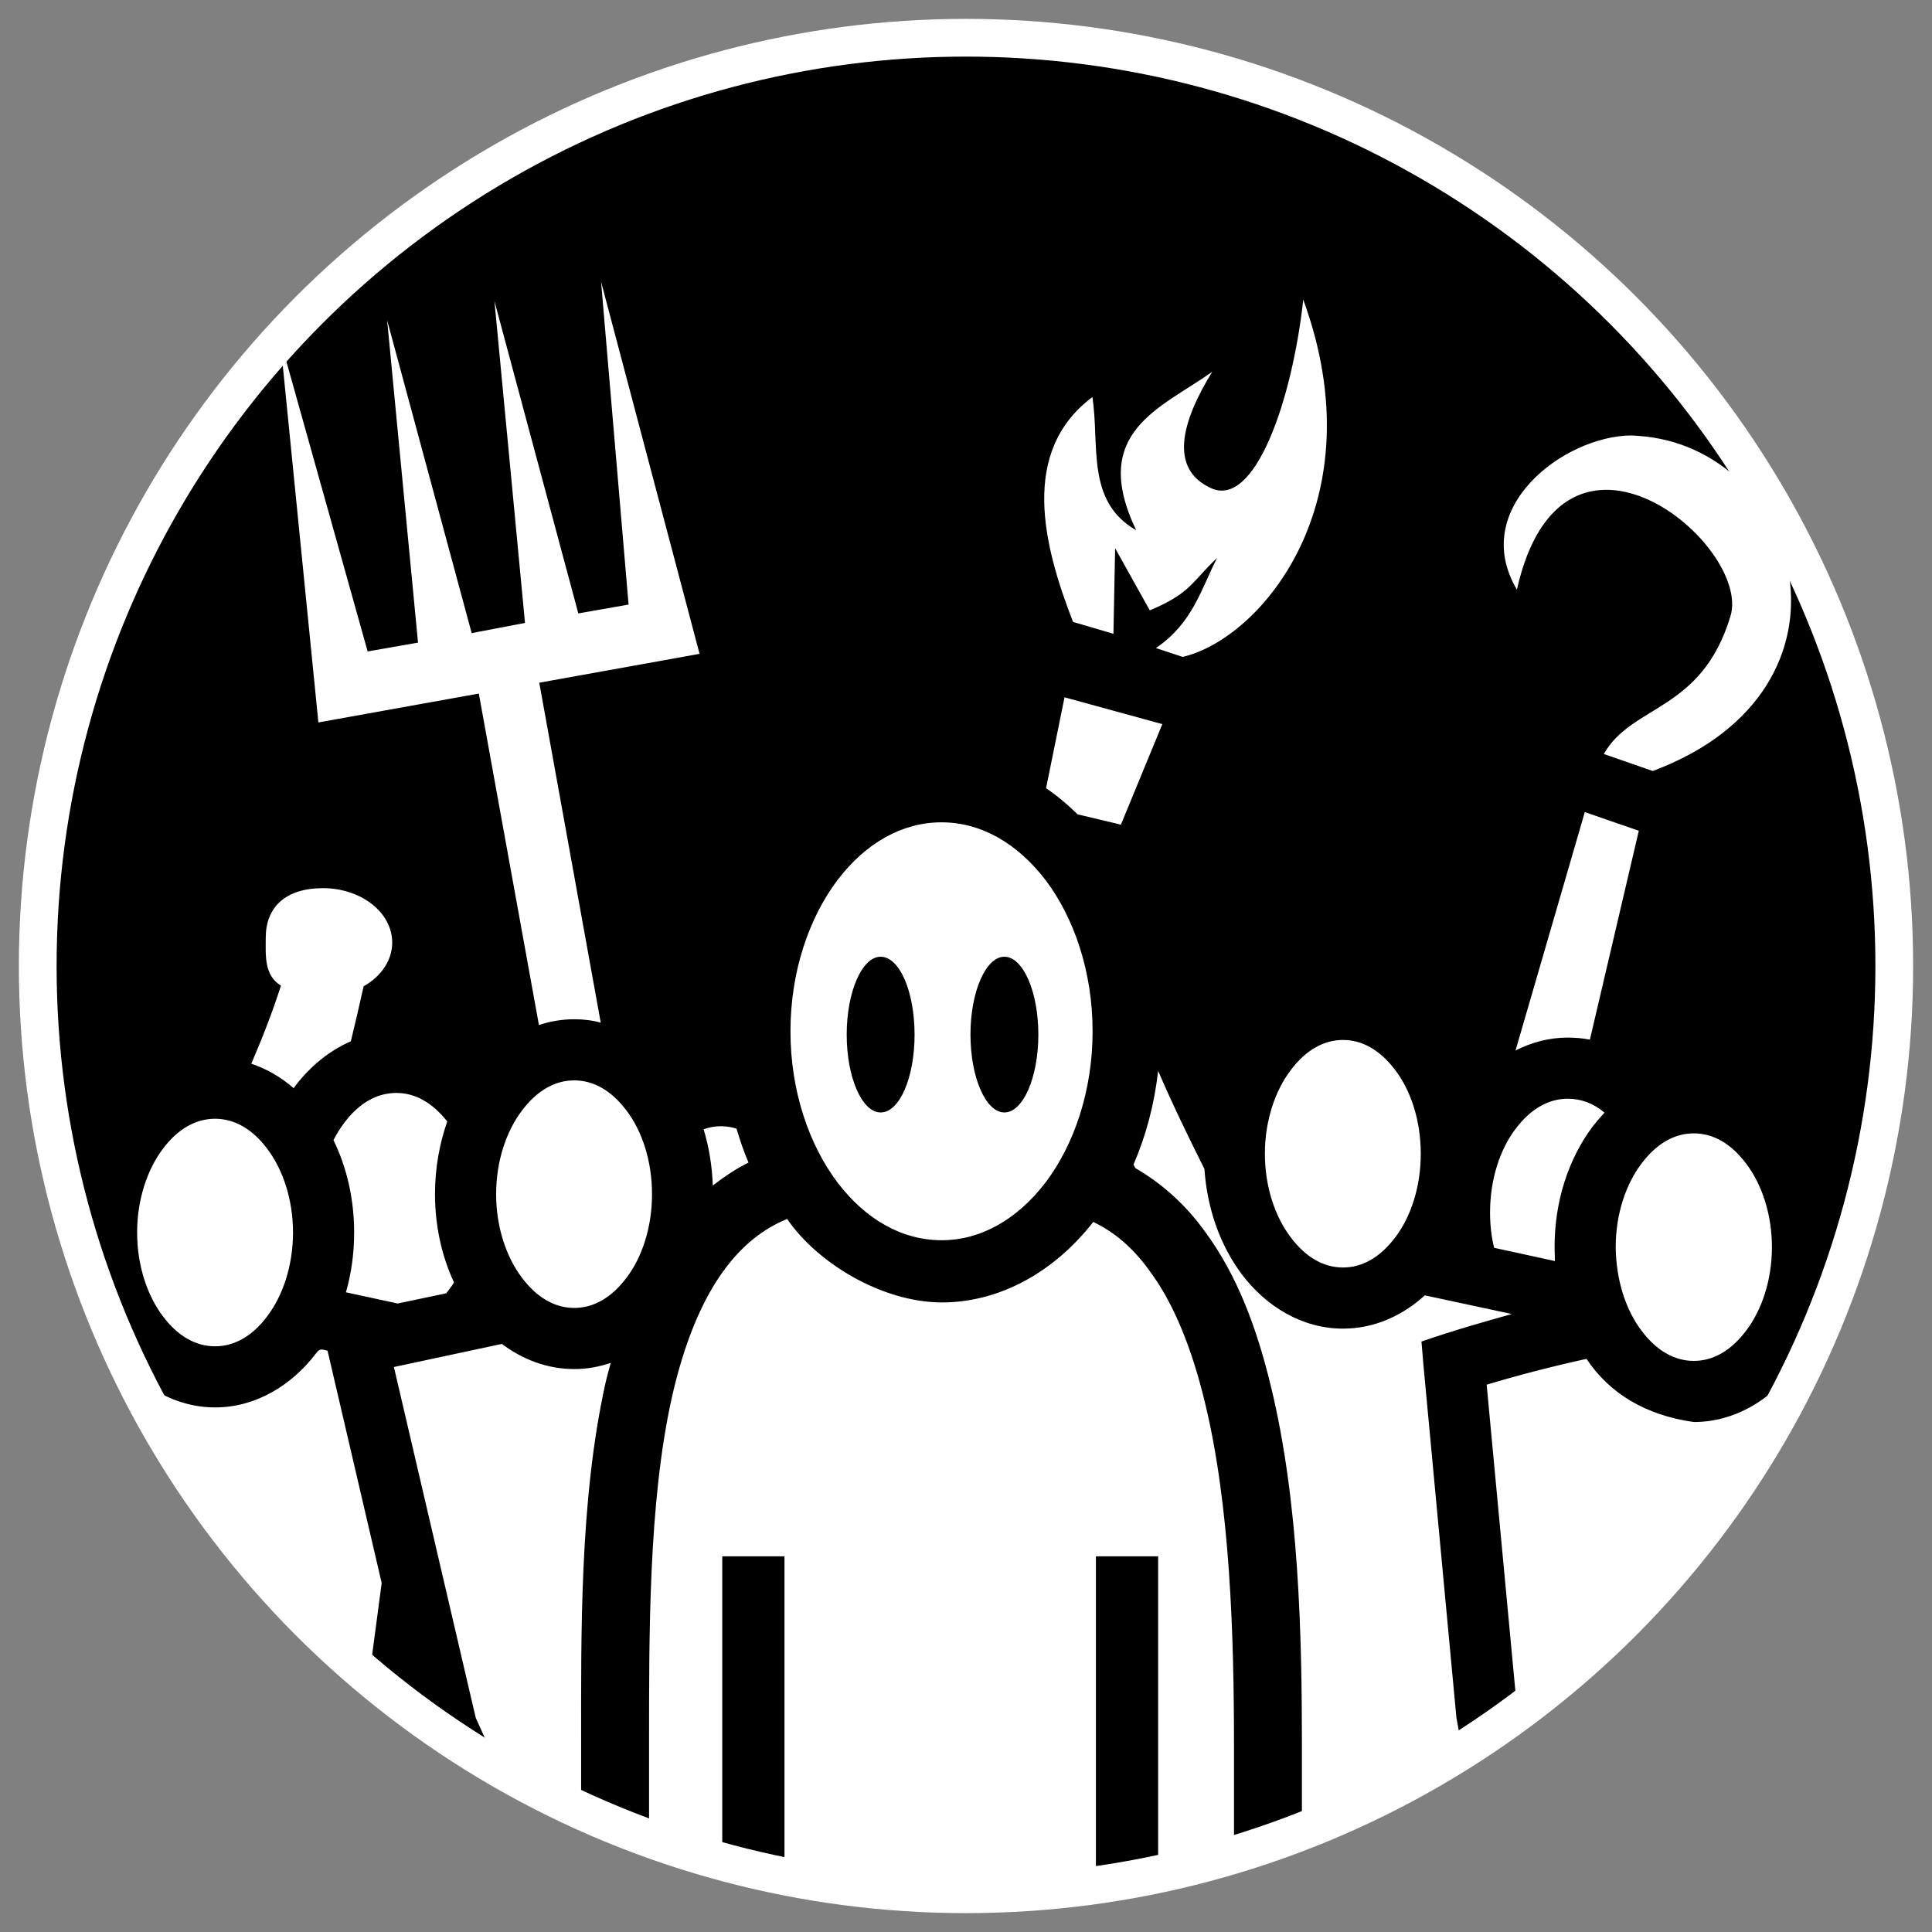 <svg height="512" viewBox="0 0 512 512" width="512" xmlns="http://www.w3.org/2000/svg"><rect x="0" y="0" width="512" height="512" fill="#808080" stroke="none"/><circle cx="256" cy="256" r="246" stroke="#fff" stroke-width="10"/><path d="m159.291 74.668 7.289 85.553-13.318 2.34-22.23-82.781 8.1 85.303-14.131 2.699-22.408-82.926 8.189 85.445-13.348 2.34-23.193-82.746 10.135 101.557 42.516-7.65 15.93 87.84c2.97-.99 6.121-1.529 9.361-1.529 2.43 0 4.77.27 7.02.9l-16.291-90.09 42.48-7.65zm186.09 4.752c-2.97 26.892-12.871 55.332-24.48 49.932-10.98-5.04-8.011-17.281.359-30.826-13.59 9.675-32.67 15.886-20.16 41.986-13.41-7.65-9.629-22.681-11.609-35.281-19.35 14.49-12.961 39.42-5.131 59.58l10.711 3.15.449-22.68 9.18 16.471c10.98-4.59 11.16-7.651 17.82-13.861-4.23 8.28-6.479 17.282-16.199 23.852l7.109 2.34c20.61-4.77 51.571-41.04 31.951-94.662zm86.85 35.98c-17.82.18-43.02 19.261-30.24 40.861 12.15-53.91 62.279-11.79 56.609 7.02-7.65 25.38-26.1 23.311-33.57 36.541l12.961 4.5c58.41-21.78 39.419-86.04-4.051-88.83-.54 0-1.079-.092-1.709-.092zm-150.121 69.391-4.893 24.086c2.983 2.031 5.762 4.37 8.354 6.932l11.48 2.732 10.979-26.641zm137.881 30.42-18.359 63.18c4.23-2.16 8.909-3.42 13.859-3.42 1.98 0 3.96.181 5.85.541l12.961-55.35zm-170.475 2.711c-10.405 0-20.105 5.466-27.6 15.342-7.495 9.964-12.434 24.161-12.434 40.033 0 15.872 4.939 30.069 12.434 40.033 7.495 9.876 17.195 15.342 27.6 15.342 10.405 0 20.016-5.466 27.6-15.342 7.495-9.964 12.432-24.161 12.432-40.033 0-15.872-4.937-30.069-12.432-40.033-7.583-9.876-17.195-15.342-27.6-15.342zm-163.916 17.449c-10.134 0-15.183 5.221-15.174 13.141 0 4.5-.505 9.989 4.031 12.689-2.277 7.11-4.958 13.949-7.865 20.699 4.122 1.35 7.911 3.6 11.25 6.48.126-.18.241-.359.367-.539 3.888-5.13 8.957-9.361 14.762-11.881 1.188-4.86 2.322-9.72 3.393-14.58 4.788-2.7 7.578-7.019 7.578-11.609 0-7.92-8.208-14.4-18.342-14.4zm147.779 18.174c5.026 0 8.994 9.258 8.994 20.633 0 11.375-3.968 20.635-8.994 20.635-4.938 0-8.994-9.26-8.994-20.635 0-11.375 4.056-20.633 8.994-20.633zm32.801 0c4.938 0 8.994 9.258 8.994 20.633 0 11.375-4.056 20.635-8.994 20.635-4.938 0-8.994-9.26-8.994-20.635 0-11.375 4.056-20.633 8.994-20.633zm89.73 22.057c-5.04 0-9.809 2.61-13.859 8.01-4.05 5.31-6.84 13.231-6.84 22.141s2.79 16.829 6.84 22.139c4.05 5.4 8.819 8.01 13.859 8.01 5.04 0 9.809-2.61 13.859-8.01 4.05-5.31 6.75-13.229 6.75-22.139s-2.7-16.831-6.75-22.141c-4.05-5.4-8.819-8.01-13.859-8.01zm-48.992 8.197c-1.001 8.869-3.235 17.227-6.535 24.838.182.311.357.629.533.945 7.278 4.196 13.483 9.96 18.311 16.658 8.645 11.652 13.837 25.703 17.529 40.957l.002.006c7.513 30.673 8.266 66.277 8.266 95.498v22.621c14.943-5.806 29.171-13.022 42.533-21.498l-1.586-8.582-8.73-93.33-.541-6.391c8.55-2.97 17.191-5.401 23.941-7.291l-23.041-4.949c-5.94 5.4-13.409 8.82-21.689 8.82-10.89 0-20.43-5.94-26.82-14.4-5.67-7.56-9.18-17.28-9.9-27.9-4.28-8.56-8.472-17.176-12.271-26.002zm-154.736 2.512c-5.04 0-9.811 2.612-13.861 8.012-4.05 5.31-6.84 13.229-6.84 22.139s2.79 16.831 6.84 22.141c4.05 5.4 8.821 8.01 13.861 8.01 5.04 0 9.809-2.61 13.859-8.01 4.05-5.31 6.75-13.231 6.75-22.141s-2.7-16.829-6.75-22.139c-4.05-5.4-8.819-8.012-13.859-8.012zm-47.16 3.33c-5.04 0-9.847 2.61-13.861 8.01-1.017 1.35-1.952 2.88-2.789 4.5 3.528 7.2 5.48 15.571 5.48 24.48 0 5.58-.756 10.89-2.178 15.84l13.707 2.971 12.869-2.699c.72-.9 1.53-1.981 2.07-2.881-3.24-6.93-5.039-14.94-5.039-23.4 0-6.84 1.17-13.32 3.24-19.26-3.96-5.04-8.55-7.561-13.5-7.561zm310.469 1.531c-5.04 0-9.809 2.61-13.859 8.01-4.05 5.31-6.75 13.231-6.75 22.141 0 3.33.36 6.479 1.08 9.359l16.109 3.51c0-1.17-.09-2.429-.09-3.689 0-12.24 3.69-23.401 10.08-31.951.99-1.26 2.07-2.519 3.15-3.689-2.97-2.52-6.301-3.689-9.721-3.689zm-358.494 5.309c-5.031 0-9.845 2.612-13.859 8.012-4.014 5.31-6.795 13.229-6.795 22.139s2.781 16.831 6.795 22.141c4.014 5.4 8.828 8.01 13.859 8.01s9.847-2.61 13.861-8.01c4.014-5.31 6.795-13.231 6.795-22.141s-2.781-16.829-6.795-22.139c-4.014-5.4-8.83-8.012-13.861-8.012zm134.064 1.98c-1.53 0-3.15.271-4.59.811 1.414 4.634 2.238 9.689 2.436 14.906 2.938-2.287 6.059-4.382 9.453-6.084-1.227-2.892-2.264-5.912-3.178-9.004-1.348-.406-2.722-.629-4.121-.629zm257.82 1.891c-5.04 0-9.811 2.61-13.861 8.01-4.05 5.31-6.84 13.231-6.84 22.141.09 8.91 2.79 16.829 6.84 22.139 4.05 5.4 8.821 8.01 13.861 8.01 5.04 0 9.809-2.61 13.859-8.01 4.05-5.31 6.84-13.229 6.84-22.139s-2.79-16.831-6.84-22.141c-4.05-5.4-8.819-8.01-13.859-8.01zm-240.279 22.678c-6.613 2.733-11.905 7.143-16.402 13.139-6.437 8.553-11.109 20.545-14.195 34.389-6.172 27.864-5.996 62.958-5.996 92.145v24.572c6.342 2.304 12.825 4.313 19.398 6.098v-80.932h16.49v84.826c5.662 1.123 11.408 2.008 17.203 2.734h61.801c1.177-.148 2.357-.285 3.529-.449v-87.111h16.488v84.254c6.812-1.434 13.513-3.163 20.105-5.148v-28.844c0-28.834-.97-63.576-7.76-91.264-3.351-13.844-8.112-25.923-14.549-34.564-4.232-5.908-9.082-10.229-14.99-13.051-9.964 12.786-24.249 21.34-40.209 21.34-15.872-.088-32.978-10.493-40.914-22.133zm-75.59 33.121-28.621 6.121 21.689 92.971c2.516 5.564 3.708 8.185 5.979 13.225 7.098 4.149 14.422 7.945 21.949 11.381v-17.146c0-29.114-.456-64.987 6.422-96.037l.002-.012.004-.012c.415-1.863.948-3.641 1.416-5.465-3.051 1.043-6.28 1.635-9.67 1.635-7.11 0-13.68-2.52-19.17-6.66zm-47.992 1.508c-.438.068-.779.339-1.211.924-6.399 8.46-15.959 14.398-26.812 14.398-8.53 0-16.224-3.699-22.24-9.359 15.199 31.187 36.805 58.664 63.094 80.758l3.301-24.867-14.346-61.561c-.815-.225-1.348-.36-1.785-.293zm335.42 2.453c-9 1.98-17.729 4.23-26.459 6.84l8.152 86.928c31.974-23.652 58.025-54.852 75.486-90.988-.629-.117-1.371-.385-1.92-.439-6.39 8.46-15.928 14.4-26.818 14.4-12.78-1.8-22.321-7.56-28.441-16.74z" fill="#fff" stroke-width="36"/></svg>